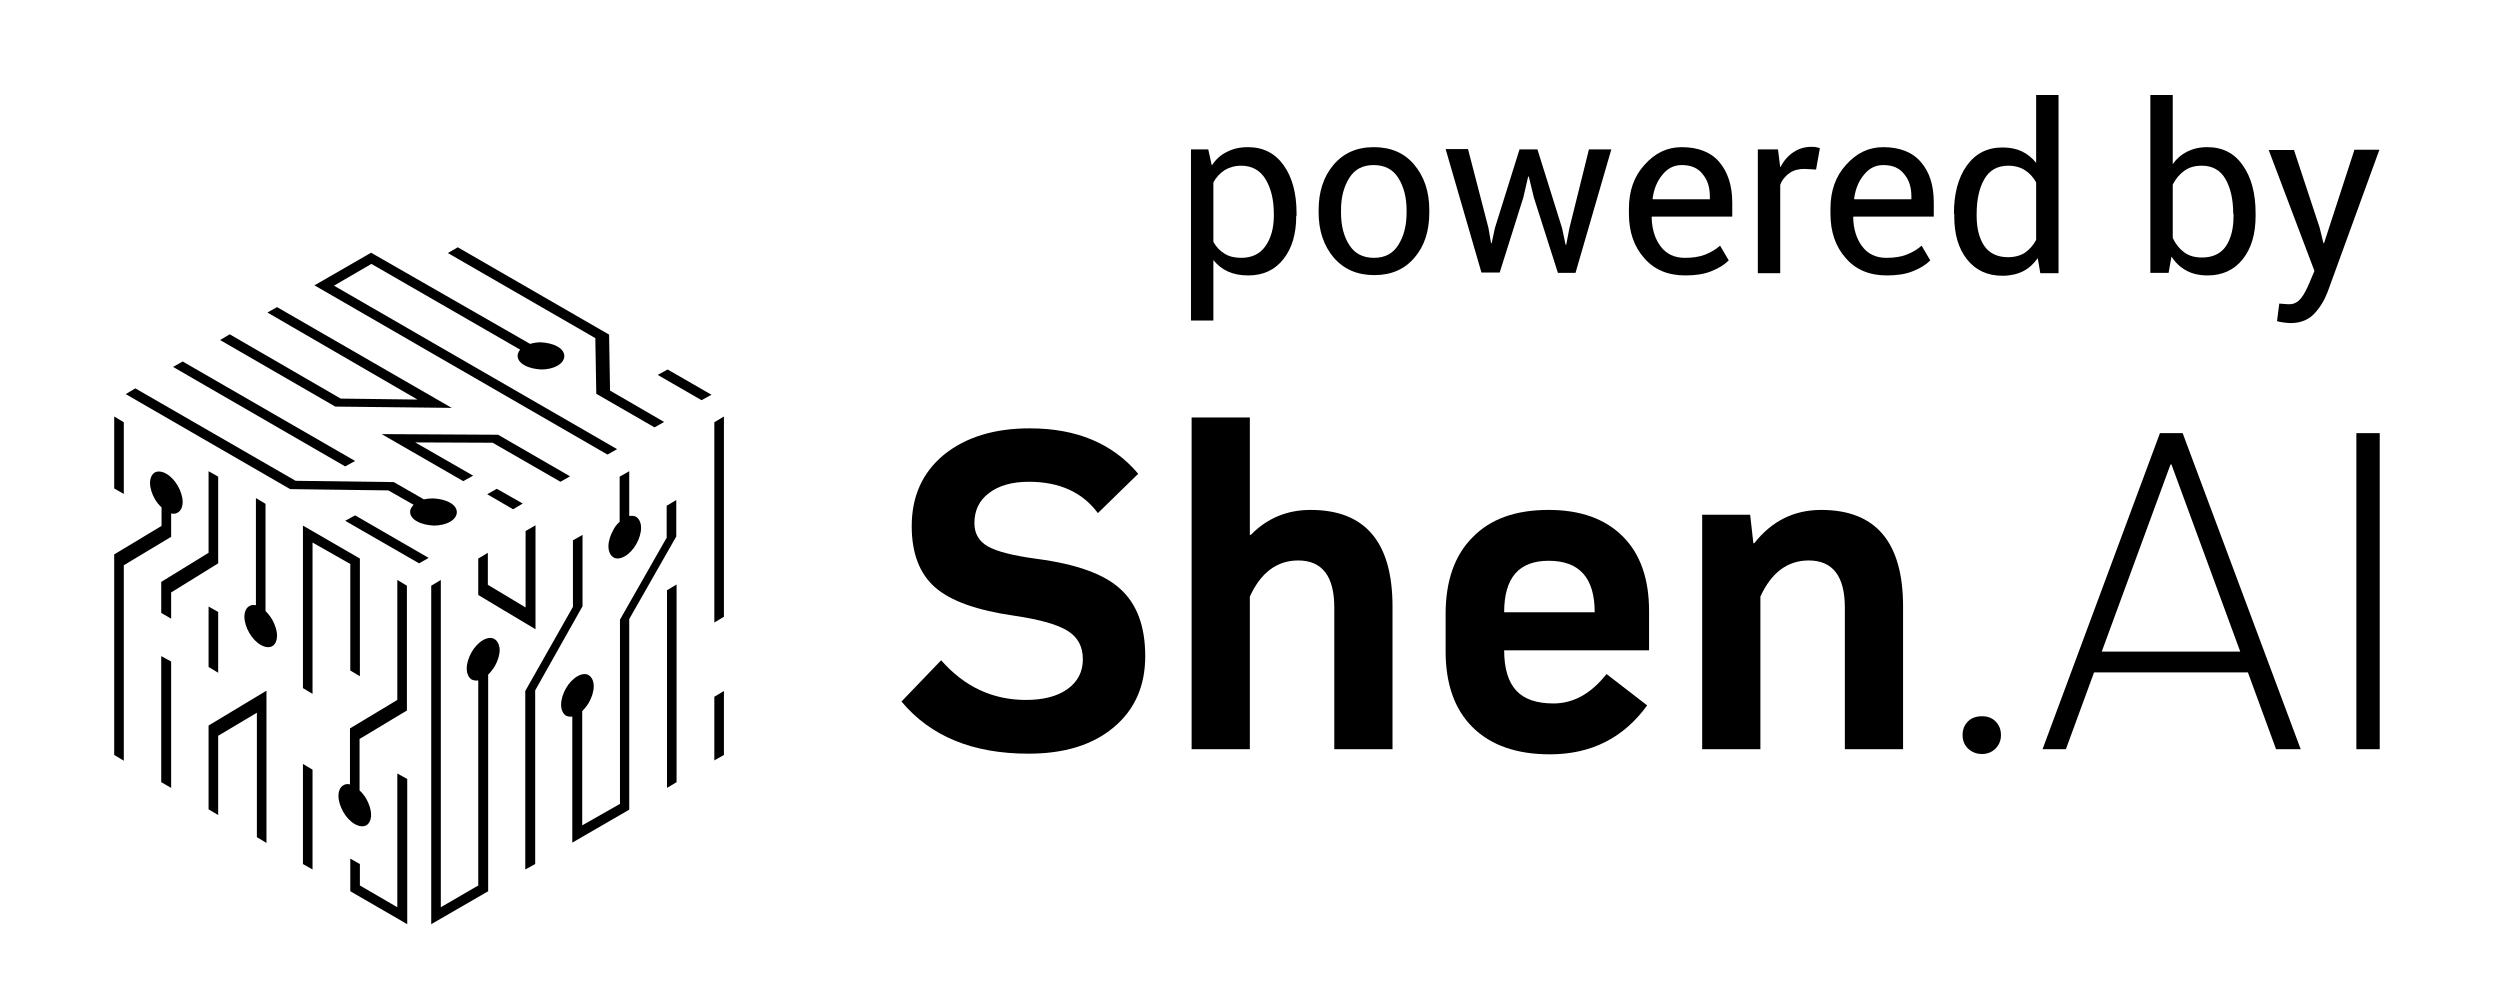 <?xml version="1.0" encoding="UTF-8"?>
<!-- Generator: Adobe Illustrator 26.0.1, SVG Export Plug-In . SVG Version: 6.00 Build 0)  -->
<svg version="1.1" id="Layer_1" xmlns="http://www.w3.org/2000/svg" xmlns:xlink="http://www.w3.org/1999/xlink" x="0px" y="0px" viewBox="0 0 781.5 308.2" style="enable-background:new 0 0 781.5 308.2;" xml:space="preserve">
<g>
	<g>
		<path d="M321.9,133.9c14.6,0,25.9,4.7,33.9,14.2l-12.6,12.3c-4.8-6.5-12-9.8-21.6-9.8c-5.2,0-9.4,1.2-12.4,3.5    c-3.1,2.3-4.6,5.5-4.6,9.4c0,3.3,1.4,5.7,4.2,7.3c2.8,1.6,7.9,2.9,15.3,3.9c12.2,1.6,21,4.7,26.1,9.4c5.2,4.7,7.8,11.7,7.8,21    c0,9.4-3.3,16.8-9.9,22.3c-6.6,5.5-15.4,8.2-26.6,8.2c-17.4,0-30.6-5.4-39.7-16.3l12.4-12.9c7.3,8.3,16.1,12.4,26.5,12.4    c5.4,0,9.8-1.1,13-3.4c3.2-2.3,4.8-5.4,4.8-9.3c0-3.9-1.5-6.8-4.6-8.8c-3.1-2-8.6-3.6-16.7-4.8c-11.8-1.7-20-4.6-24.9-8.9    c-4.8-4.2-7.3-10.6-7.3-19.1c0-9.3,3.3-16.7,10-22.3C301.8,136.7,310.7,133.9,321.9,133.9z"/>
		<path d="M409.7,159.4c17.1,0,25.6,10.1,25.6,30.2v44.6h-18.2v-44.3c0-9.8-3.8-14.7-11.3-14.7c-6.6,0-11.7,3.8-15.1,11.3v47.7    h-18.2V130.5h18.2v36.7h0.3C396.1,162,402.3,159.4,409.7,159.4z"/>
		<path d="M484.1,159.4c10,0,17.7,2.8,23.2,8.3c5.5,5.5,8.2,13.3,8.2,23.3v12.3h-45.3c0,5.7,1.3,9.9,3.8,12.6c2.5,2.7,6.4,4,11.6,4    c6.3,0,11.8-3.1,16.6-9.2l12.7,9.8c-7.4,10.2-17.5,15.3-30.4,15.3c-10.4,0-18.4-2.8-24.1-8.4c-5.7-5.6-8.5-13.6-8.5-23.8v-11.6    c0-10.4,2.8-18.4,8.4-24C465.9,162.2,473.8,159.4,484.1,159.4z M470.2,191.4h28.3c0-10.8-4.8-16.1-14.4-16.1    C474.8,175.3,470.2,180.6,470.2,191.4z"/>
		<path d="M569.3,159.4c17.1,0,25.6,10.1,25.6,30.2v44.6h-18.2v-44.3c0-9.8-3.8-14.7-11.3-14.7c-6.6,0-11.7,3.8-15.1,11.3v47.7    h-18.2v-73.3h15l1,8.9h0.3C553.8,162.9,560.8,159.4,569.3,159.4z"/>
		<path d="M619.6,235.7c-1.8,0-3.2-0.6-4.4-1.7c-1.1-1.1-1.7-2.5-1.7-4.2c0-1.8,0.6-3.2,1.7-4.3c1.1-1.1,2.6-1.6,4.4-1.6    c1.7,0,3.1,0.5,4.2,1.6c1.1,1.1,1.7,2.5,1.7,4.3c0,1.7-0.6,3.1-1.7,4.2C622.7,235.1,621.3,235.7,619.6,235.7z"/>
		<path d="M711.5,234.2l-8.8-24h-48.1l-8.8,24h-7.3l36.7-98.8h7.1l36.9,98.8H711.5z M678.5,145.2l-21.5,58.5h43.3l-21.5-58.5    L678.5,145.2z"/>
		<path d="M743.9,234.2h-7.3v-98.8h7.3V234.2z"/>
	</g>
	<g>
		<path d="M53.5,160.5c0.8,0.2,1.5,0.1,2.1-0.3c0.9-0.5,1.5-1.7,1.5-3.3c0-1.6-0.6-3.4-1.5-5c-0.9-1.6-2.2-3-3.6-3.8    c-1.4-0.8-2.7-0.9-3.6-0.4c-0.9,0.5-1.5,1.7-1.5,3.3c0,1.6,0.6,3.4,1.5,5c0.6,1,1.3,1.9,2.1,2.6l0,5.8l-14.8,8.9V236l3,1.8v0    v-61.1l14.8-8.9V160.5z"/>
		<polygon points="38.7,132 35.7,130.2 35.7,152.7 38.7,154.4   "/>
		<polygon points="50.4,244.5 53.5,246.3 53.5,206.8 50.4,205.1   "/>
		<polygon points="53.5,193.4 53.5,193.4 53.5,193.4   "/>
		<polygon points="68.2,176.1 68.2,149 65.2,147.3 65.2,172.8 50.4,181.9 50.4,191.6 53.5,193.4 53.5,185.2   "/>
		<polygon points="65.2,226.8 65.2,253 68.2,254.8 68.2,230 80.3,222.8 80.3,261.7 83.3,263.5 83.3,215.9   "/>
		<polygon points="68.2,254.8 68.2,254.8 68.2,254.8   "/>
		<polygon points="124.2,241.8 124.2,283.6 112.5,276.8 112.5,270.1 109.5,268.4 109.5,278.6 127.3,288.9 127.3,243.5 124.2,241.8       "/>
		<path d="M124.2,181.3v37.5l-14.8,8.9v17.5c-0.8-0.2-1.5-0.1-2.1,0.3c-0.9,0.5-1.5,1.7-1.5,3.3c0,1.6,0.6,3.4,1.5,5    c0.9,1.6,2.2,3,3.6,3.8c1.4,0.8,2.7,0.9,3.6,0.4c0.9-0.5,1.5-1.7,1.5-3.3c0-1.6-0.6-3.4-1.5-5c-0.6-1-1.3-1.9-2.1-2.6l0-16.1    l14.8-8.9v-39L124.2,181.3L124.2,181.3z"/>
		<path d="M83,191v-33.5l-3-1.8v33.5c-0.8-0.2-1.5-0.1-2.1,0.3c-0.9,0.5-1.5,1.7-1.5,3.3c0,1.6,0.6,3.4,1.5,5c0.9,1.6,2.2,3,3.6,3.8    c1.4,0.8,2.7,0.9,3.6,0.4c0.9-0.5,1.5-1.7,1.5-3.3c0-1.6-0.6-3.4-1.5-5C84.5,192.7,83.8,191.8,83,191z"/>
		<polygon points="65.2,208.5 68.2,210.3 68.2,191.3 65.2,189.6   "/>
		<polygon points="109.5,176.3 109.5,209.6 112.5,211.4 112.5,211.4 112.5,174.6 94.7,164.3 94.7,215.1 97.7,216.9 97.7,169.6   "/>
		<polygon points="94.7,270.1 97.7,271.8 97.7,240.6 94.7,238.8   "/>
		<path d="M154.6,199.8c-0.9-0.6-2.2-0.5-3.6,0.3c-1.4,0.8-2.7,2.2-3.6,3.8c-0.9,1.6-1.5,3.4-1.5,5.1c0,1.6,0.6,2.8,1.5,3.4    c0.6,0.3,1.3,0.4,2.1,0.3v64.1l-11.7,6.8V181.3l-3,1.8h0v105.8l17.8-10.3v-67.7c0.8-0.8,1.5-1.7,2.1-2.7c0.9-1.6,1.5-3.4,1.5-5.1    C156.1,201.5,155.5,200.3,154.6,199.8z"/>
		<polygon points="149.5,174.6 149.5,186 167.4,196.7 167.4,164.2 164.3,166 164.3,189.9 152.5,182.8 152.5,172.8 149.5,174.6   "/>
		<polygon points="167.3,270.1 167.3,270.1 167.3,270.1   "/>
		<polygon points="182.1,189.5 182.1,167.2 179.1,168.9 179.1,189.7 164.2,216 164.2,271.8 167.3,270.1 167.3,215.8   "/>
		<path d="M208.5,167.9l-14.7,25.8v57.6L182,258v-35.7c0.8-0.8,1.5-1.7,2.1-2.7c0.9-1.6,1.5-3.4,1.5-5.1c0-1.6-0.6-2.8-1.5-3.4    c-0.9-0.6-2.2-0.5-3.6,0.3c-1.4,0.8-2.7,2.2-3.6,3.8c-0.9,1.6-1.5,3.4-1.5,5.1c0,1.6,0.6,2.8,1.5,3.4c0.6,0.3,1.3,0.4,2,0.3v39.4    l17.8-10.3v-59.6l14.7-25.8v-11.4l-3,1.8V167.9z"/>
		<path d="M193.7,149v14.1c-0.8,0.7-1.5,1.6-2,2.6c-0.9,1.6-1.5,3.4-1.5,5.1c0,1.6,0.6,2.8,1.5,3.4c0.9,0.6,2.2,0.5,3.6-0.3    c1.4-0.8,2.7-2.2,3.6-3.8c0.9-1.6,1.5-3.4,1.5-5.1c0-1.6-0.6-2.8-1.5-3.4c-0.6-0.4-1.3-0.4-2.2-0.3v-14L193.7,149z"/>
		<polygon points="208.5,246.3 211.5,244.5 211.5,182.7 208.5,184.5   "/>
		<polygon points="226.3,160.1 226.3,130.2 223.3,132 223.3,132 223.3,161.8 223.3,194.6 226.3,192.8   "/>
		<polygon points="223.3,237.7 226.3,236 226.3,216 223.3,217.8   "/>
		<path d="M129.3,157.8c-0.7,0.7-1.1,1.4-1.1,2.2c0,1.1,0.7,2.2,2.2,3c1.4,0.8,3.3,1.2,5.2,1.3c1.8,0,3.7-0.4,5.1-1.2    c1.4-0.8,2.1-1.9,2.1-3c0-1.1-0.7-2.2-2.2-3c-1.4-0.8-3.3-1.2-5.2-1.3c-1,0-2,0.1-2.9,0.3l-9.4-5.4l-30.7-0.4l-50.1-28.9l-3,1.8    l0,0l51.4,29.7l30.7,0.4L129.3,157.8z"/>
		<polygon points="107.9,162.8 131,176.1 134,174.4 111,161.1   "/>
		<polygon points="111,144.1 57.1,113 54.1,114.7 107.9,145.8   "/>
		<polygon points="141.2,127.5 86.6,96 83.6,97.7 83.6,97.7 130.5,124.9 106.5,124.6 71.8,104.5 68.8,106.3 104.8,127.1   "/>
		<polygon points="178.2,148.9 155.7,135.9 119.3,135.7 144.8,150.4 147.9,148.7 129.8,138.3 154,138.4 175.2,150.6   "/>
		<polygon points="178.2,148.9 178.2,148.9 178.2,148.9   "/>
		<polygon points="163.4,157.4 155.3,152.8 152.3,154.5 160.4,159.2   "/>
		<polygon points="186.4,123.1 204.6,133.6 207.6,131.9 207.6,131.9 190.7,122.1 190.4,104.6 143.1,77.3 140,79.1 186.1,105.7   "/>
		<polygon points="192.9,140.4 192.9,140.4 192.9,140.4   "/>
		<path d="M192.9,140.4l-88.5-51.1l11.7-6.8l46.5,26.8c-0.5,0.6-0.8,1.3-0.8,1.9c0,1.1,0.7,2.2,2.2,3c1.4,0.8,3.3,1.2,5.2,1.3    c1.9,0,3.7-0.4,5.1-1.2c1.4-0.8,2.1-1.9,2.1-3c0-1.1-0.7-2.2-2.2-3c-1.4-0.8-3.3-1.2-5.2-1.3c-1.1,0-2.3,0.2-3.3,0.5L116,79    L98.3,89.2l91.6,52.9L192.9,140.4z"/>
		<polygon points="205.6,117.2 219.3,125.1 222.4,123.4 208.7,115.5   "/>
	</g>
</g>
<g>
	<path d="M405.2,67.5c0,5.6-1.3,10.1-4,13.5c-2.7,3.4-6.3,5.1-11,5.1c-2.4,0-4.5-0.4-6.3-1.2c-1.8-0.8-3.3-2-4.6-3.6v18.9h-7V46.7   h5.4l1.1,5c1.3-1.9,2.8-3.3,4.7-4.2c1.9-1,4.1-1.5,6.6-1.5c4.8,0,8.5,1.9,11.2,5.7s4,8.8,4,15V67.5z M398.2,66.8   c0-4.4-0.9-8-2.6-10.8c-1.7-2.8-4.3-4.2-7.6-4.2c-2,0-3.7,0.5-5.2,1.4c-1.4,0.9-2.6,2.2-3.5,3.8v18.6c0.9,1.6,2,2.8,3.5,3.7   c1.4,0.9,3.2,1.3,5.2,1.3c3.3,0,5.9-1.2,7.6-3.7c1.7-2.4,2.6-5.6,2.6-9.4V66.8z"/>
	<path d="M412.2,65.7c0-5.7,1.5-10.4,4.6-14.1c3.1-3.7,7.3-5.6,12.6-5.6c5.4,0,9.6,1.8,12.7,5.5c3.1,3.7,4.7,8.4,4.7,14.1v0.8   c0,5.8-1.5,10.5-4.6,14.1c-3.1,3.7-7.3,5.5-12.6,5.5c-5.3,0-9.5-1.8-12.7-5.5c-3.1-3.7-4.7-8.4-4.7-14.1V65.7z M419.2,66.5   c0,4.1,0.9,7.5,2.6,10.1c1.7,2.7,4.3,4,7.7,4c3.4,0,5.9-1.3,7.6-4c1.7-2.7,2.6-6,2.6-10.1v-0.8c0-4-0.9-7.4-2.6-10.1   c-1.7-2.7-4.3-4-7.7-4c-3.4,0-5.9,1.3-7.6,4c-1.7,2.7-2.6,6-2.6,10.1V66.5z"/>
	<path d="M465.3,71.3l0.8,4.7h0.2l1-4.7l7.7-24.6h5.6l7.7,24.6l1.1,5.2h0.2l1-5.2l6.1-24.6h7l-11.2,38.6H487l-7.5-23.5l-1.6-6.6   l-0.2,0l-1.5,6.5l-7.4,23.5h-5.7l-11.2-38.6h7L465.3,71.3z"/>
	<path d="M526.8,86.1c-5.4,0-9.7-1.8-12.8-5.4c-3.2-3.6-4.8-8.2-4.8-13.9v-1.6c0-5.5,1.6-10.1,4.9-13.7c3.3-3.7,7.1-5.5,11.6-5.5   c5.2,0,9.2,1.6,11.8,4.7s4,7.3,4,12.6v4.4h-25.1l-0.1,0.2c0.1,3.7,1,6.7,2.8,9.1c1.8,2.4,4.3,3.6,7.6,3.6c2.4,0,4.5-0.3,6.3-1   c1.8-0.7,3.3-1.6,4.7-2.8l2.7,4.6c-1.4,1.4-3.2,2.5-5.5,3.4C532.7,85.7,530,86.1,526.8,86.1z M525.7,51.6c-2.4,0-4.4,1-6,3   c-1.7,2-2.7,4.5-3.1,7.5l0.1,0.2h17.8v-0.9c0-2.8-0.7-5.1-2.2-6.9C530.8,52.5,528.6,51.6,525.7,51.6z"/>
	<path d="M567.7,53l-3.6-0.2c-1.9,0-3.4,0.4-4.7,1.3c-1.3,0.9-2.3,2.1-2.9,3.7v27.6h-7V46.7h6.3l0.7,5.6c1.1-2,2.4-3.6,4.1-4.7   c1.6-1.1,3.5-1.7,5.6-1.7c0.5,0,1,0,1.5,0.1c0.5,0.1,0.9,0.2,1.2,0.3L567.7,53z"/>
	<path d="M589.8,86.1c-5.4,0-9.7-1.8-12.8-5.4c-3.2-3.6-4.8-8.2-4.8-13.9v-1.6c0-5.5,1.6-10.1,4.9-13.7c3.3-3.7,7.1-5.5,11.6-5.5   c5.2,0,9.2,1.6,11.8,4.7c2.7,3.1,4,7.3,4,12.6v4.4h-25.1l-0.1,0.2c0.1,3.7,1,6.7,2.8,9.1c1.8,2.4,4.3,3.6,7.6,3.6   c2.4,0,4.5-0.3,6.3-1c1.8-0.7,3.3-1.6,4.7-2.8l2.7,4.6c-1.4,1.4-3.2,2.5-5.5,3.4C595.7,85.7,593,86.1,589.8,86.1z M588.7,51.6   c-2.4,0-4.4,1-6,3c-1.7,2-2.7,4.5-3.1,7.5l0.1,0.2h17.8v-0.9c0-2.8-0.7-5.1-2.2-6.9C593.8,52.5,591.6,51.6,588.7,51.6z"/>
	<path d="M610.8,66.8c0-6.2,1.3-11.2,4-15c2.7-3.8,6.4-5.7,11.2-5.7c2.3,0,4.3,0.4,6,1.2c1.7,0.8,3.2,2,4.5,3.6V29.7h7v55.7h-5.7   l-0.8-4.7c-1.3,1.8-2.8,3.2-4.6,4.1c-1.8,0.9-4,1.4-6.4,1.4c-4.7,0-8.4-1.7-11.1-5.1c-2.7-3.4-4-7.9-4-13.5V66.8z M617.9,67.5   c0,3.9,0.8,7,2.4,9.4c1.6,2.3,4.1,3.5,7.4,3.5c2.1,0,3.9-0.5,5.3-1.4c1.4-1,2.6-2.3,3.5-4V57c-0.9-1.6-2.1-2.9-3.5-3.8   s-3.2-1.4-5.2-1.4c-3.4,0-5.9,1.4-7.5,4.2c-1.6,2.8-2.4,6.4-2.4,10.9V67.5z"/>
	<path d="M705.1,67.5c0,5.6-1.3,10.1-4,13.5c-2.7,3.4-6.4,5.1-11,5.1c-2.5,0-4.8-0.5-6.6-1.5c-1.9-1-3.4-2.4-4.7-4.4l-0.9,5.1h-5.7   V29.7h7v21.6c1.2-1.7,2.7-3,4.5-3.9c1.8-0.9,3.9-1.4,6.3-1.4c4.8,0,8.5,1.9,11.1,5.7c2.7,3.8,4,8.8,4,15V67.5z M698.1,66.8   c0-4.4-0.8-8-2.4-10.8c-1.6-2.8-4.1-4.2-7.4-4.2c-2.2,0-4,0.5-5.5,1.6c-1.5,1.1-2.7,2.5-3.6,4.3v16.7c0.9,1.9,2.1,3.4,3.6,4.5   c1.5,1.1,3.3,1.6,5.6,1.6c3.3,0,5.8-1.2,7.4-3.5c1.6-2.4,2.4-5.5,2.4-9.4V66.8z"/>
	<path d="M725.1,71.1l1.2,4.9h0.2l9.5-29.2h7.8l-16.2,44.5c-1,2.6-2.4,4.9-4.2,6.8c-1.8,1.9-4.3,2.9-7.4,2.9c-0.6,0-1.3-0.1-2.2-0.2   c-0.9-0.1-1.6-0.3-2-0.4l0.7-5.5c-0.1,0,0.3,0,1.3,0.1c1,0.1,1.6,0.1,1.9,0.1c1.5,0,2.7-0.7,3.7-2c1-1.3,1.7-2.8,2.4-4.4l1.7-4   l-14.3-37.8h7.9L725.1,71.1z"/>
</g>
</svg>